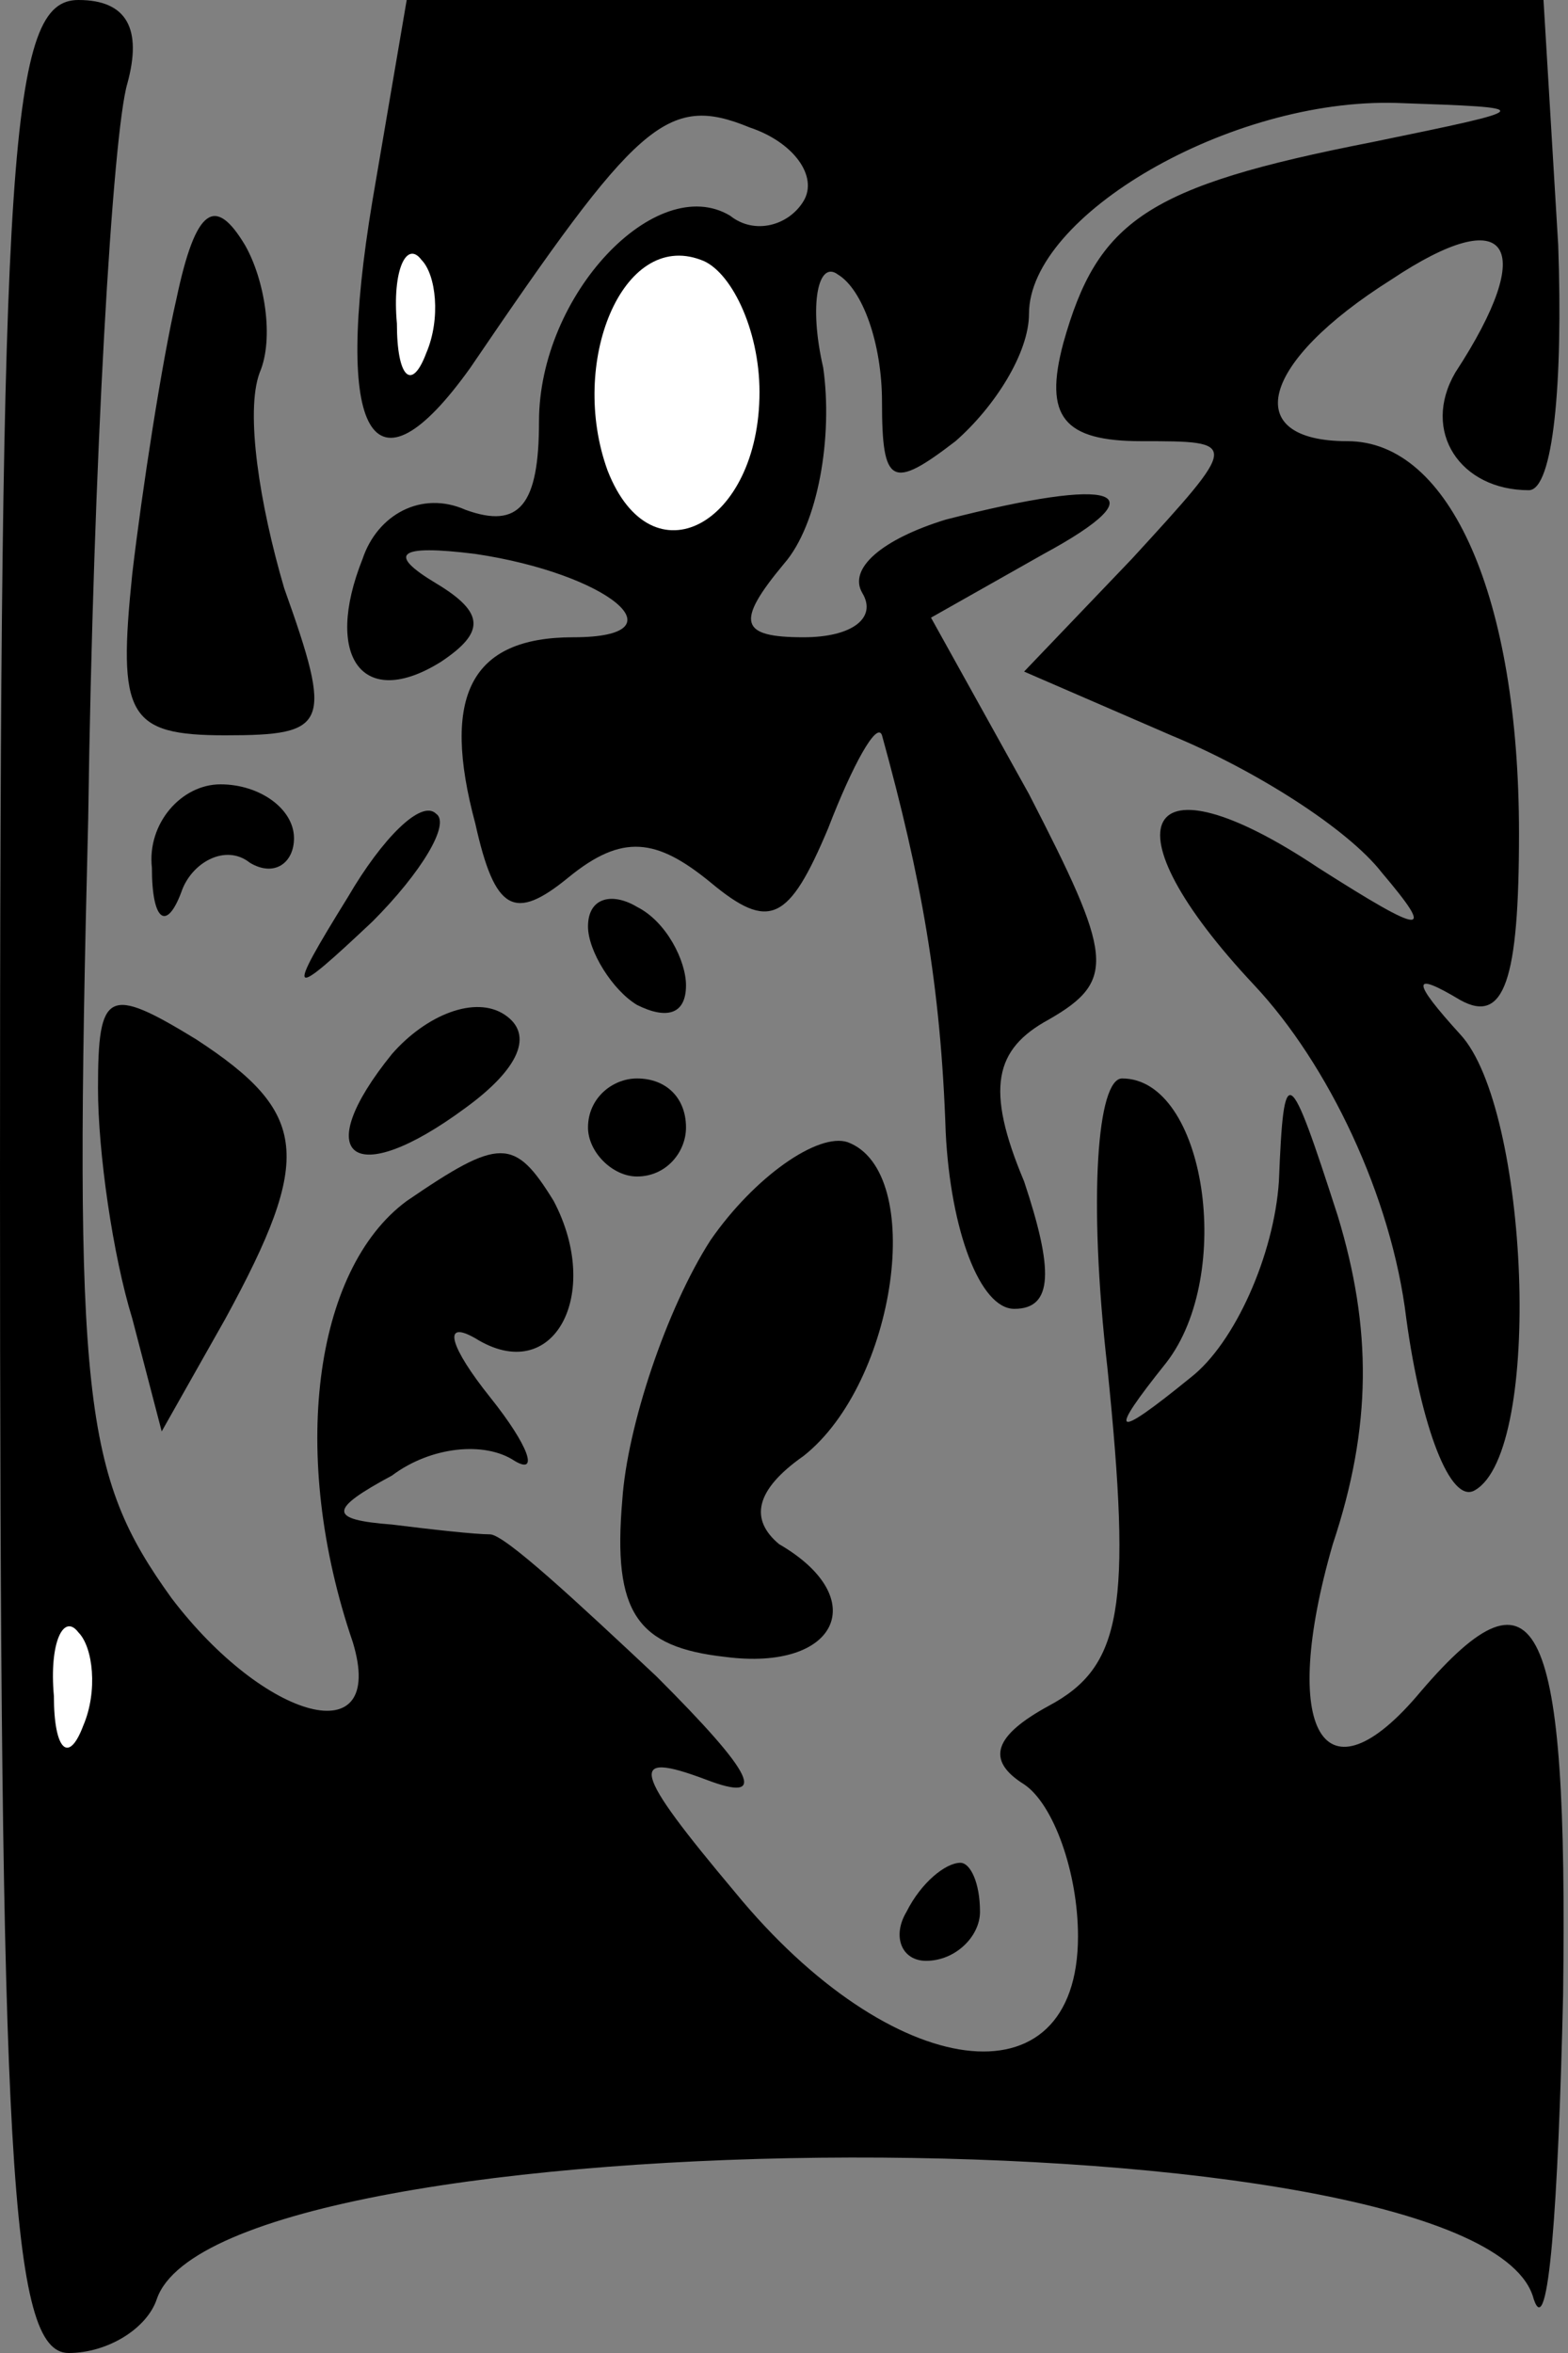 <?xml version="1.0" standalone="no"?>
<!DOCTYPE svg PUBLIC "-//W3C//DTD SVG 20010904//EN"
 "http://www.w3.org/TR/2001/REC-SVG-20010904/DTD/svg10.dtd">
<svg version="1.0" xmlns="http://www.w3.org/2000/svg"
 width="32pt" height="48pt" viewBox="0 0 32 48"
 preserveAspectRatio="xMidYMid meet">
<rect x="0" y="0" width="32" height="48" fill="#808080" stroke="none"/>
<g transform="translate(0,48) scale(0.1,-0.1)"
fill="#000000" stroke="none">
<path fill="#000000" stroke="none" d="M0 240 c0 -200 2 -240 14 -240 8 0 16
5 18 11 13 38 271 39 281 0 3 -9 5 19 6 62 1 77 -5 90 -29 62 -20 -24 -29 -8
-18 30 8 24 8 44 1 67 -10 31 -11 32 -12 7 -1 -15 -9 -33 -18 -40 -16 -13 -17
-12 -5 3 14 18 8 58 -9 58 -5 0 -7 -24 -3 -59 5 -49 3 -61 -12 -69 -11 -6 -13
-11 -5 -16 6 -4 11 -18 11 -31 0 -35 -38 -30 -70 9 -21 25 -22 29 -6 23 13 -5
10 1 -10 21 -16 15 -31 29 -34 29 -3 0 -12 1 -20 2 -13 1 -13 3 0 10 8 6 19 7
25 3 5 -3 3 3 -5 13 -8 10 -10 16 -3 12 16 -10 26 9 16 28 -8 13 -11 13 -30 0
-19 -14 -24 -52 -11 -90 7 -23 -18 -16 -37 9 -18 25 -20 40 -17 159 1 73 5
140 8 150 3 11 0 17 -10 17 -14 0 -16 -29 -16 -240z"/>
<path fill="#ffffff" stroke="none" d="M17 128 c-3 -8 -6 -5 -6 6 -1 11 2 17
5 13 3 -3 4 -12 1 -19z"/>
<path fill="#000000" stroke="none" d="M76 439 c-8 -48 0 -62 20 -34 34 50 40
56 57 49 9 -3 14 -10 11 -15 -3 -5 -10 -7 -15 -3 -15 9 -39 -16 -39 -42 0 -17
-4 -22 -15 -18 -9 4 -18 -1 -21 -10 -8 -20 0 -31 16 -21 9 6 9 10 -1 16 -10 6
-8 8 8 6 27 -4 43 -17 20 -17 -21 0 -27 -12 -20 -38 4 -18 8 -20 19 -11 11 9
18 8 29 -1 12 -10 16 -8 24 11 5 13 10 22 11 19 8 -29 12 -51 13 -81 1 -20 7
-36 14 -36 8 0 8 8 2 26 -8 19 -6 27 5 33 14 8 13 13 -4 46 l-20 36 23 13 c24
13 15 16 -20 7 -13 -4 -20 -10 -17 -15 3 -5 -2 -9 -12 -9 -13 0 -14 3 -4 15 7
8 10 26 8 40 -3 13 -1 22 3 19 5 -3 9 -14 9 -26 0 -17 2 -18 15 -8 8 7 15 18
15 26 0 20 41 44 75 43 29 -1 29 -1 -5 -8 -46 -9 -56 -16 -63 -41 -4 -15 0
-20 16 -20 20 0 20 0 -2 -24 l-22 -23 30 -13 c17 -7 36 -19 43 -28 11 -13 9
-13 -13 1 -36 24 -44 9 -13 -24 15 -16 28 -43 31 -68 3 -22 9 -38 14 -35 14 8
11 78 -3 93 -10 11 -10 13 0 7 9 -5 12 4 12 34 0 48 -14 80 -35 80 -22 0 -18
16 9 33 24 16 30 7 13 -19 -7 -12 1 -24 15 -24 5 0 7 22 6 50 l-3 50 -116 0
-116 0 -7 -41z"/>
<path fill="#ffffff" stroke="none" d="M87 408 c-3 -8 -6 -5 -6 6 -1 11 2 17
5 13 3 -3 4 -12 1 -19z"/>
<path fill="#ffffff" stroke="none" d="M155 400 c0 -27 -22 -39 -31 -16 -8 22
3 49 19 43 6 -2 12 -14 12 -27z"/>
<path fill="#000000" stroke="none" d="M36 419 c-3 -13 -7 -39 -9 -56 -3 -29
-1 -33 19 -33 21 0 22 2 12 30 -5 17 -8 36 -5 44 3 7 1 19 -3 26 -6 10 -10 8
-14 -11z"/>
<path fill="#000000" stroke="none" d="M31 303 c0 -11 3 -13 6 -5 2 6 9 10 14
6 5 -3 9 0 9 5 0 6 -7 11 -15 11 -8 0 -15 -8 -14 -17z"/>
<path fill="#000000" stroke="none" d="M71 297 c-13 -21 -12 -21 5 -5 10 10
16 20 13 22 -3 3 -11 -5 -18 -17z"/>
<path fill="#000000" stroke="none" d="M120 291 c0 -5 5 -13 10 -16 6 -3 10
-2 10 4 0 5 -4 13 -10 16 -5 3 -10 2 -10 -4z"/>
<path fill="#000000" stroke="none" d="M20 258 c0 -13 3 -34 7 -47 l6 -23 13
23 c18 33 17 42 -6 57 -18 11 -20 10 -20 -10z"/>
<path fill="#000000" stroke="none" d="M80 265 c-17 -21 -8 -28 15 -11 11 8
14 15 8 19 -6 4 -16 0 -23 -8z"/>
<path fill="#000000" stroke="none" d="M120 250 c0 -5 5 -10 10 -10 6 0 10 5
10 10 0 6 -4 10 -10 10 -5 0 -10 -4 -10 -10z"/>
<path fill="#000000" stroke="none" d="M145 227 c-9 -14 -17 -38 -18 -53 -2
-23 3 -30 21 -32 23 -3 30 12 11 23 -6 5 -5 11 5 18 19 15 25 58 9 64 -6 2
-19 -7 -28 -20z"/>
<path fill="#000000" stroke="none" d="M185 90 c-3 -5 -1 -10 4 -10 6 0 11 5
11 10 0 6 -2 10 -4 10 -3 0 -8 -4 -11 -10z"/>
</g>
</svg>
